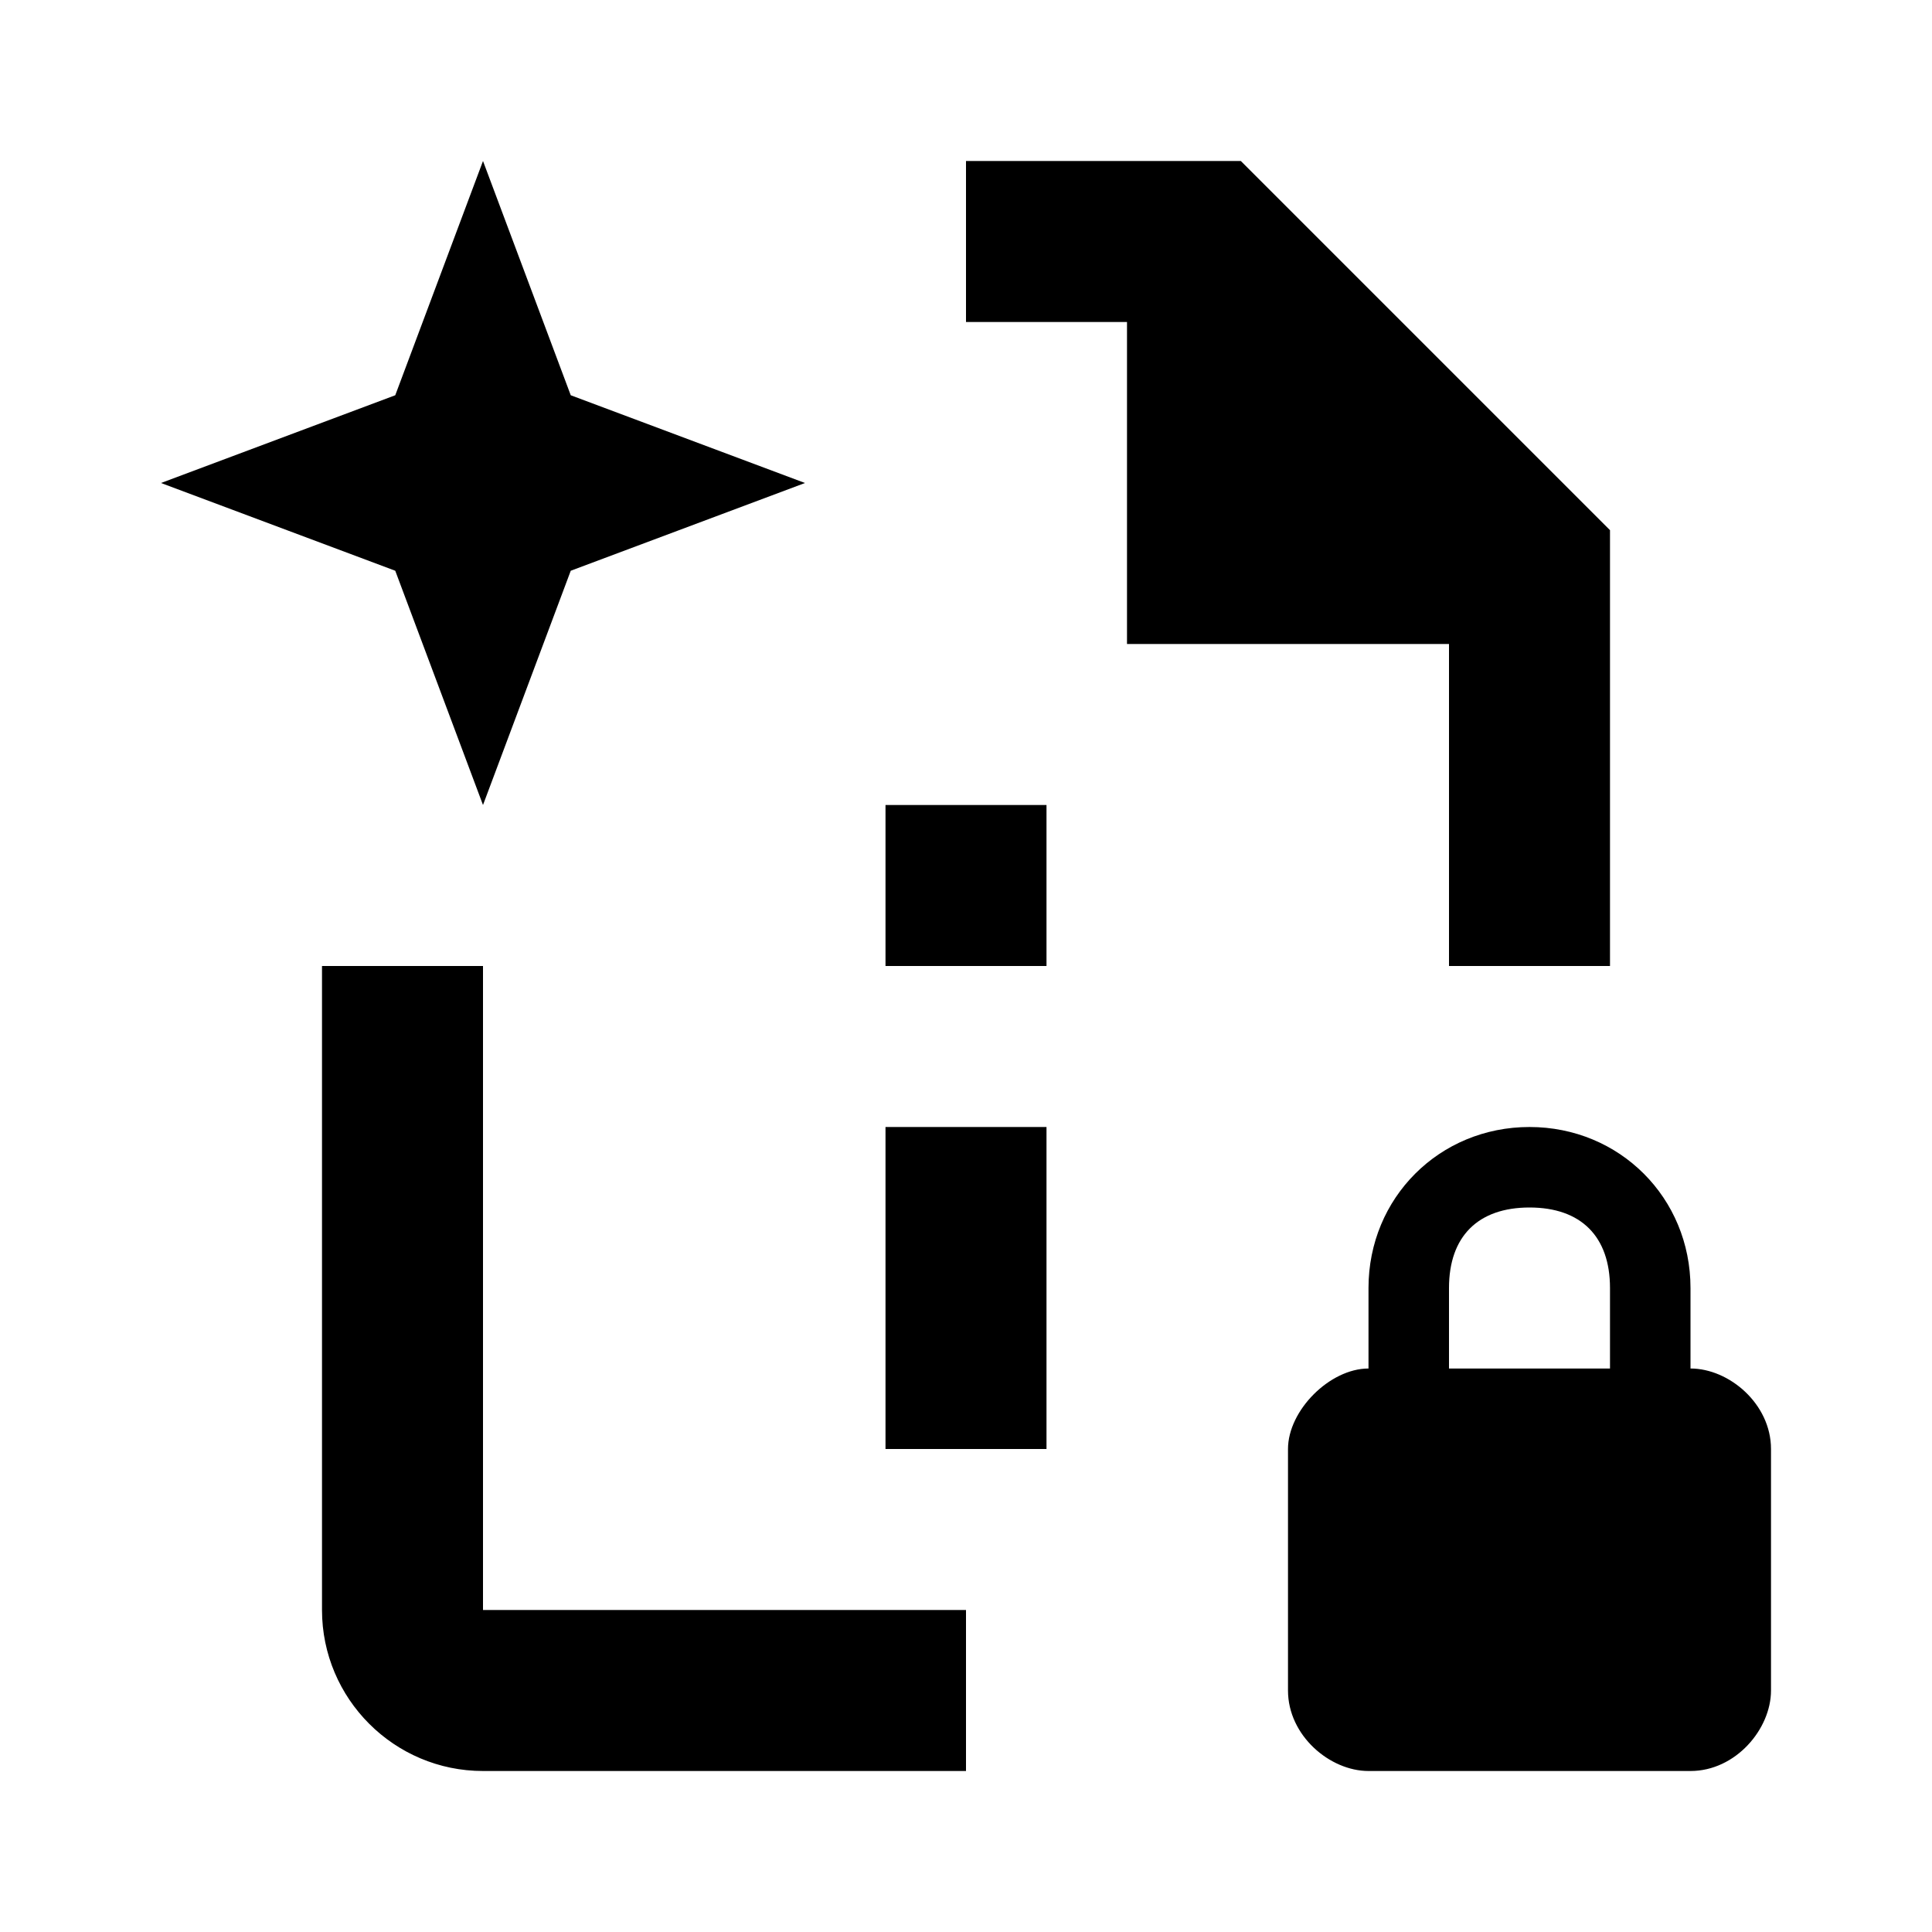<svg xmlns="http://www.w3.org/2000/svg" viewBox="0 0 24 24">
    <path fill-rule="evenodd" d="M12 22H6c-1.103 0-2-.897-2-2v-8h2v8h6v2zm8-10h-2V8h-4V4h-2V2h3.414L20 6.586V12zm1 4v1c.48 0 1 .44 1 1v3c0 .48-.44 1-1 1h-4c-.48 0-1-.44-1-1v-3c0-.48.52-1 1-1v-1c0-1.12.88-2 2-2s2 .88 2 2zm-1 1v-1c0-.64-.36-1-1-1s-1 .36-1 1v1h2zM6 2l1.09 2.91L10 6 7.09 7.09 6 10 4.91 7.09 2 6l2.91-1.09L6 2zm5 10v-2h2v2h-2zm0 6v-4h2v4h-2z"/>
</svg>
